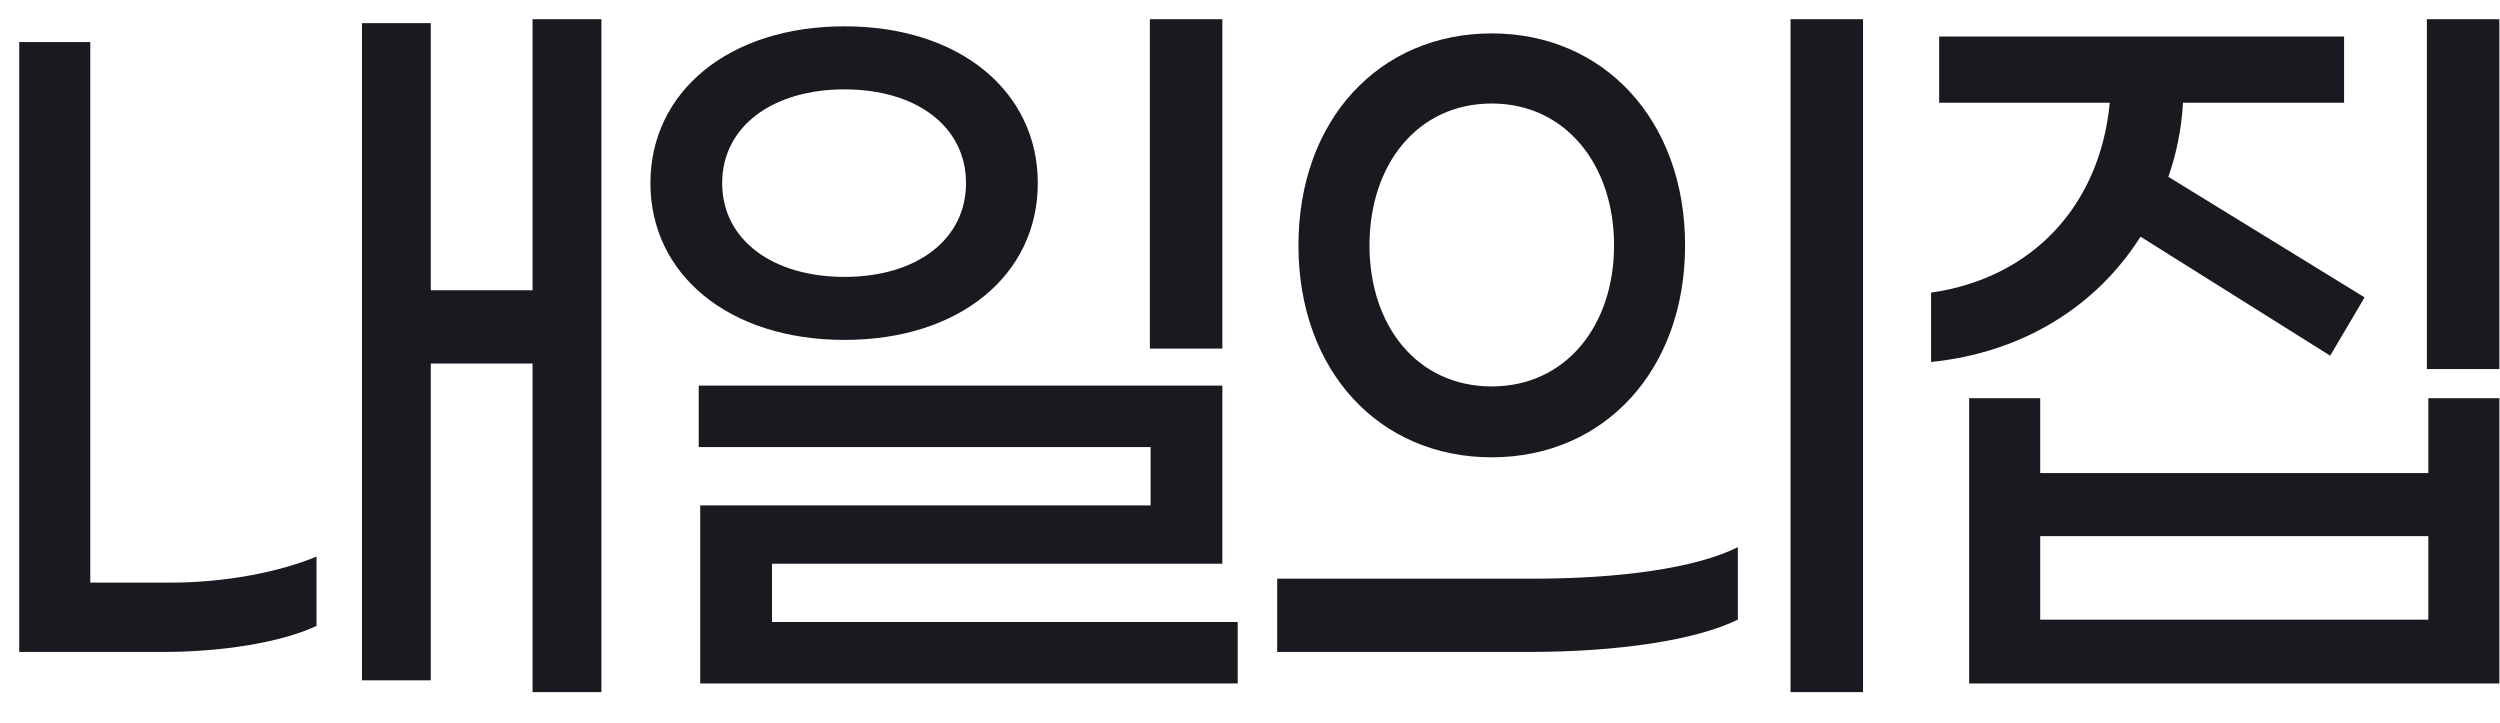 <svg width="83" height="24" viewBox="0 0 83 24" fill="none" xmlns="http://www.w3.org/2000/svg">
<path d="M17.681 0.638V9.637H14.302V0.769H12.017V22.586H14.302V12.07H17.681V22.979H19.967V0.638H17.681ZM2.997 19.343V1.397H0.638V21.645H5.404C7.276 21.645 9.269 21.357 10.509 20.781V18.479C9.245 19.002 7.446 19.343 5.671 19.343H2.997Z" fill="#191A20"/>
<path d="M38.175 11.573H40.582V0.638H38.175V11.573ZM28.037 11.285C31.878 11.285 34.455 9.114 34.455 6.08C34.455 3.045 31.878 0.874 28.037 0.874C24.195 0.874 21.594 3.045 21.594 6.08C21.594 9.114 24.195 11.285 28.037 11.285ZM28.037 9.193C25.654 9.193 23.976 7.963 23.976 6.08C23.976 4.196 25.654 2.967 28.037 2.967C30.419 2.967 32.072 4.196 32.072 6.08C32.072 7.963 30.419 9.193 28.037 9.193ZM23.247 22.691H41.092V20.651H25.63V18.715H40.582V12.803H23.198V14.843H38.199V16.779H23.247V22.691Z" fill="#191A20"/>
<path d="M59.446 22.979H61.853V0.638H59.446V22.979ZM49.527 15.183C53.246 15.183 55.945 12.306 55.945 8.146C55.945 3.987 53.246 1.109 49.527 1.109C45.783 1.109 43.108 3.987 43.108 8.146C43.108 12.306 45.783 15.183 49.527 15.183ZM49.527 12.829C47.047 12.829 45.467 10.814 45.467 8.146C45.467 5.478 47.047 3.437 49.527 3.437C51.982 3.437 53.587 5.478 53.587 8.146C53.587 10.814 51.982 12.829 49.527 12.829ZM42.403 21.645H50.742C53.733 21.645 56.31 21.252 57.696 20.572V18.165C56.286 18.872 53.733 19.212 50.888 19.212H42.403V21.645Z" fill="#191A20"/>
<path d="M80.572 0.638V12.253H82.979V0.638H80.572ZM71.066 7.858L77.362 11.809L78.505 9.873L71.989 5.87C72.257 5.112 72.427 4.274 72.476 3.411H77.824V1.214H64.38V3.411H70.044C69.728 6.76 67.54 9.219 64.112 9.716V12.018C67.175 11.704 69.607 10.16 71.066 7.858ZM80.62 15.706H67.735V13.221H65.376V22.691H82.979V13.221H80.62V15.706ZM67.735 20.572V17.799H80.62V20.572H67.735Z" fill="#191A20"/>
</svg>
